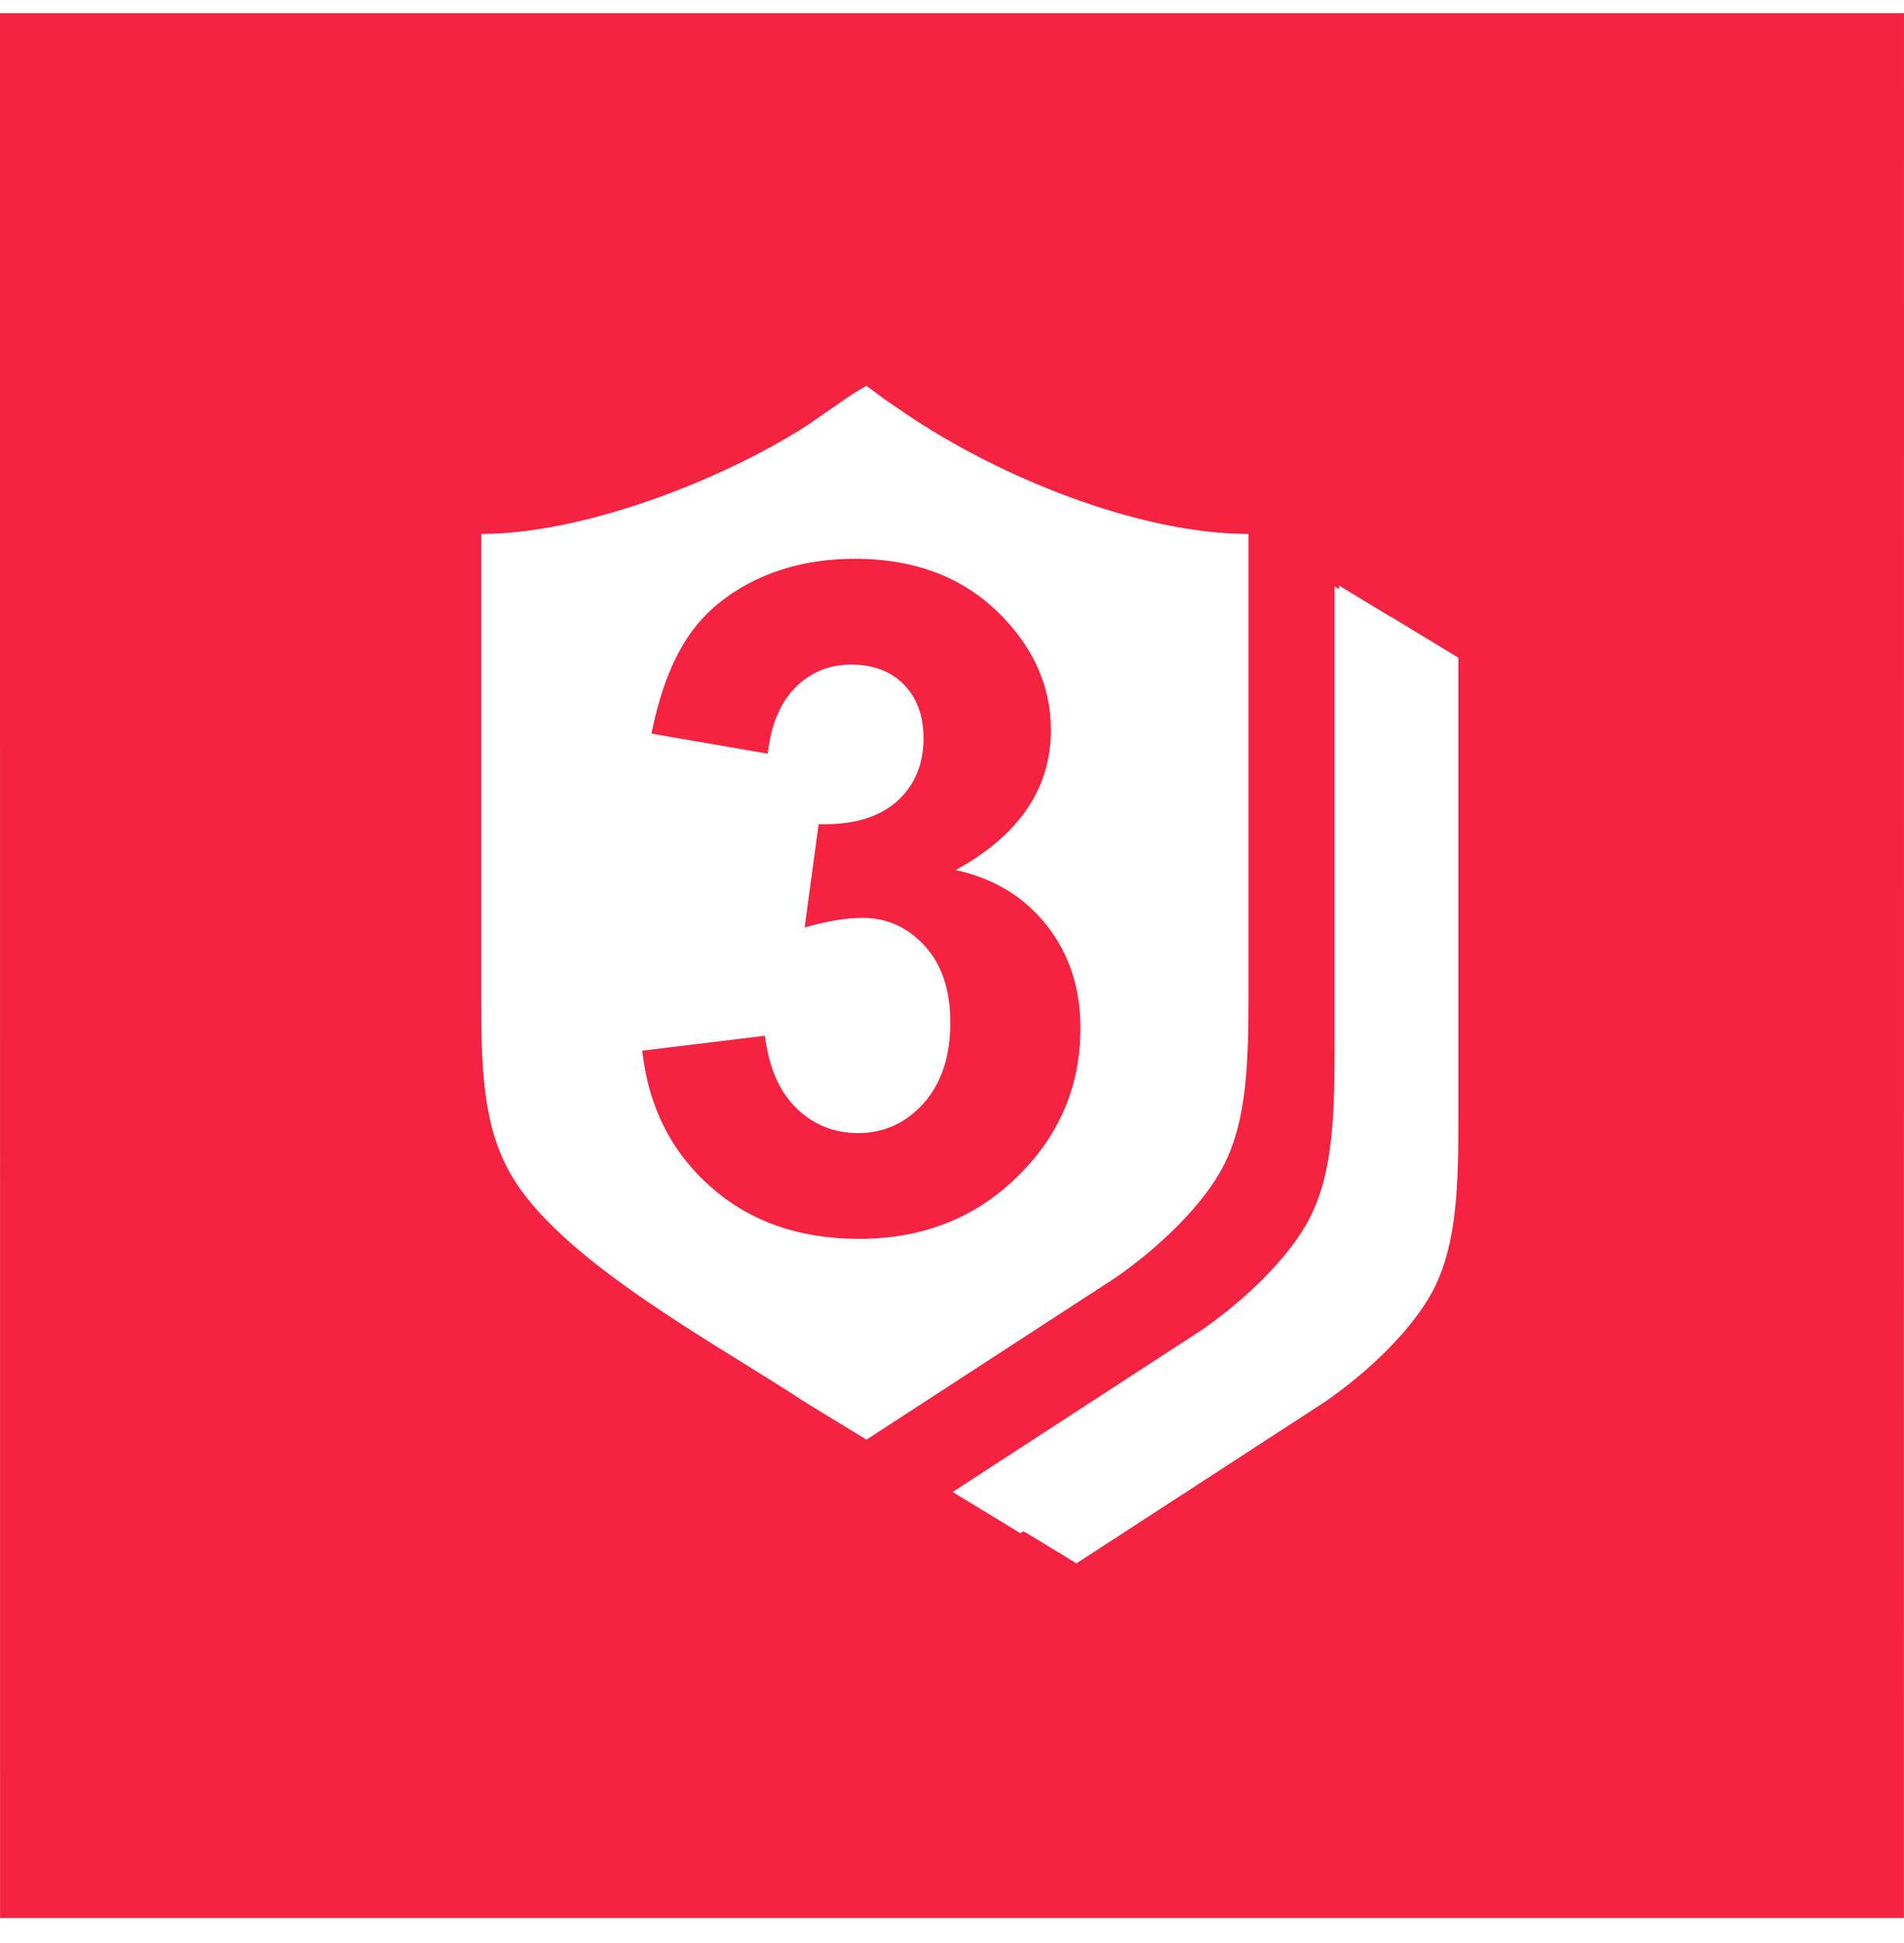 <?xml version="1.0" encoding="UTF-8"?>
<svg width="50px" height="51px" viewBox="0 0 50 51" version="1.1" xmlns="http://www.w3.org/2000/svg" xmlns:xlink="http://www.w3.org/1999/xlink">
    <!-- Generator: Sketch 45.2 (43514) - http://www.bohemiancoding.com/sketch -->
    <title>Page 1</title>
    <desc>Created with Sketch.</desc>
    <defs></defs>
    <g id="Page-1" stroke="none" stroke-width="1" fill="none" fill-rule="evenodd">
        <g id="8-Services-Copy-2" transform="translate(-812, -845)" fill="#F42341">
            <g id="Page-1" transform="translate(812, 845)">
                <g>
                    <g id="Group-3" transform="translate(0, 0.253)">
                        <path d="M12.638,13.762 C15.33,13.762 18.933,12.353 21.131,10.954 C21.323,10.83 21.457,10.73 21.649,10.599 C22.027,10.34 22.363,10.088 22.755,9.874 L23.256,10.246 C23.449,10.378 23.583,10.467 23.775,10.599 C26.182,12.239 29.877,13.762 32.786,13.762 L32.786,25.956 C32.786,27.852 32.717,29.374 32.013,30.559 C31.406,31.585 30.283,32.596 29.311,33.273 L22.755,37.535 L21.429,36.727 L21.131,36.544 C18.909,35.076 14.897,32.942 13.507,30.725 C12.741,29.502 12.638,28.107 12.638,26.135 L12.638,13.762 Z M34.275,31.935 C34.978,30.749 35.046,29.228 35.046,27.333 L35.046,15.139 L35.163,15.21 L35.163,15.115 L36.519,15.939 L36.519,15.931 L38.298,17.012 L38.298,29.207 C38.298,31.102 38.229,32.623 37.526,33.809 C36.919,34.833 35.796,35.846 34.822,36.524 L28.268,40.783 L27.926,40.574 L27.619,40.388 L27.481,40.304 L27.278,40.18 L27.139,40.095 L26.919,39.961 L26.912,39.966 L26.871,39.941 L26.795,39.991 L26.453,39.783 L26.147,39.596 L26.007,39.511 L25.804,39.387 L25.666,39.303 L25.359,39.117 L25.017,38.909 L31.57,34.649 C32.544,33.973 33.667,32.959 34.275,31.935 L34.275,31.935 Z M0.001,50.092 L49.998,50.092 L50,0.092 L0,0.092 L0.001,50.092 Z" id="Fill-1"></path>
                    </g>
                    <path d="M22.535,29.741 C21.9,29.741 21.361,29.524 20.911,29.085 C20.464,28.647 20.19,28.015 20.087,27.186 L16.865,27.579 C17.03,29.054 17.631,30.242 18.661,31.15 C19.692,32.065 20.993,32.518 22.559,32.518 C24.214,32.518 25.595,31.979 26.704,30.898 C27.813,29.821 28.373,28.512 28.373,26.982 C28.373,25.925 28.074,25.027 27.48,24.278 C26.883,23.532 26.09,23.052 25.097,22.838 C26.766,21.923 27.597,20.693 27.597,19.16 C27.597,18.076 27.188,17.102 26.378,16.242 C25.392,15.189 24.084,14.667 22.453,14.667 C21.501,14.667 20.636,14.847 19.87,15.21 C19.104,15.576 18.5,16.073 18.074,16.708 C17.641,17.344 17.322,18.193 17.109,19.257 L20.162,19.782 C20.248,19.019 20.492,18.438 20.894,18.038 C21.295,17.641 21.78,17.444 22.35,17.444 C22.927,17.444 23.387,17.617 23.734,17.965 C24.081,18.321 24.252,18.787 24.252,19.374 C24.252,20.068 24.019,20.624 23.548,21.039 C23.074,21.457 22.394,21.657 21.498,21.633 L21.131,24.344 C21.718,24.178 22.223,24.092 22.648,24.092 C23.294,24.092 23.837,24.34 24.287,24.831 C24.733,25.321 24.956,25.991 24.956,26.834 C24.956,27.724 24.723,28.432 24.259,28.954 C23.789,29.479 23.215,29.741 22.535,29.741" id="Fill-4"></path>
                </g>
            </g>
        </g>
    </g>
</svg>